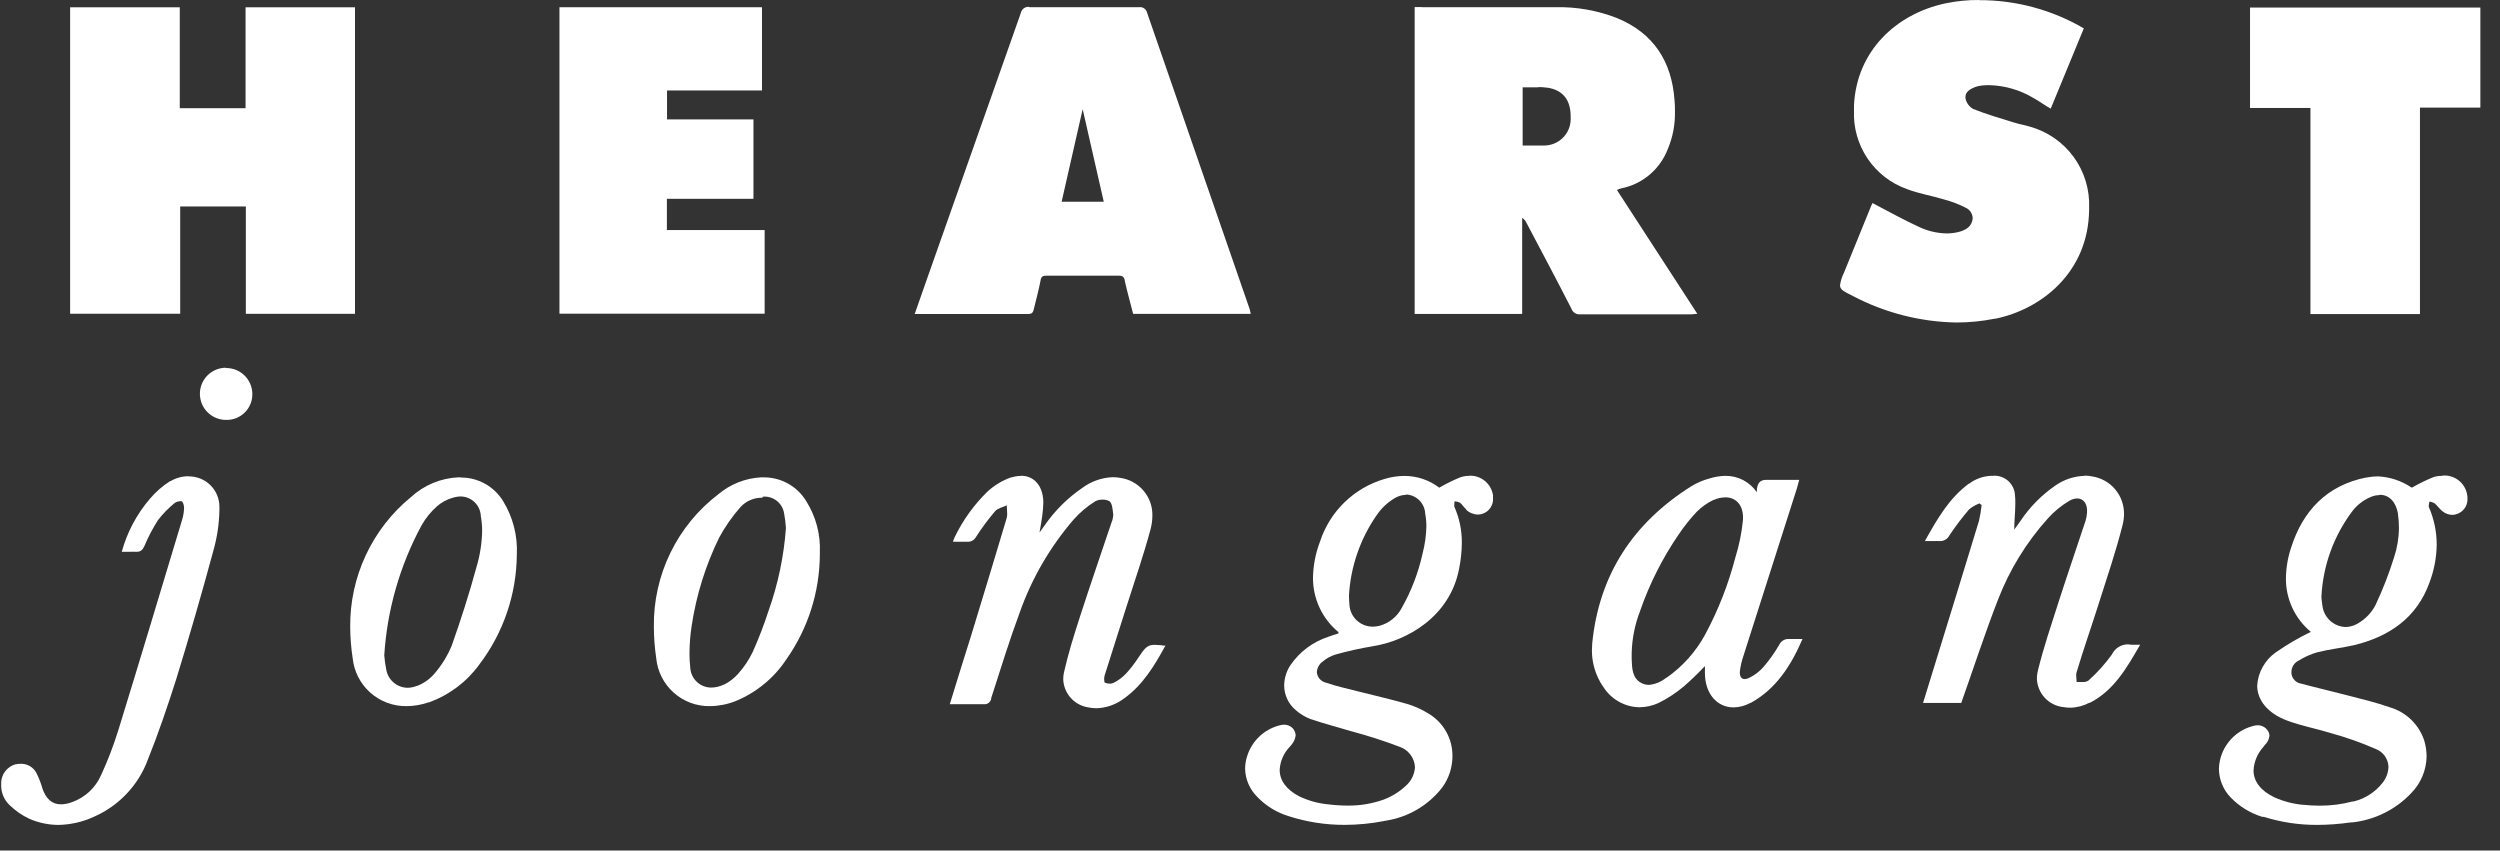 <svg width="97" height="33" viewBox="0 0 97 33" fill="none" xmlns="http://www.w3.org/2000/svg">
<rect x="0" y="0" width="97" height="33" fill="#333333" stroke="none"/>
<g id="Layer_1" clip-path="url(#clip0_1171_12923)">
<path id="Vector" d="M6.975 0.283H2.721V12.173H6.992V8.011H9.539V12.176H13.774V0.283H9.528V4.198H6.975V0.283Z" fill="white"/>
<path id="Vector_2" d="M55.167 0.273H54.889V12.18H59.06V8.454C59.127 8.494 59.181 8.553 59.215 8.624C59.802 9.736 60.394 10.848 60.976 11.986C61 12.053 61.046 12.11 61.107 12.148C61.167 12.186 61.238 12.203 61.309 12.197H65.628C65.704 12.193 65.78 12.186 65.856 12.175C64.805 10.556 63.773 8.971 62.736 7.37C62.788 7.346 62.842 7.327 62.897 7.311C63.304 7.231 63.683 7.049 64 6.782C64.317 6.515 64.561 6.172 64.71 5.785C64.905 5.322 65 4.824 64.988 4.322C64.988 4.178 64.988 4.03 64.971 3.883C64.863 2.381 64.157 1.288 62.747 0.704C61.986 0.406 61.173 0.261 60.355 0.279H55.167M59.691 3.379C59.803 3.378 59.916 3.386 60.027 3.402H60.044C60.653 3.499 60.945 3.888 60.942 4.531C60.942 4.572 60.942 4.611 60.942 4.653C60.933 4.918 60.822 5.169 60.632 5.353C60.443 5.538 60.189 5.643 59.925 5.646C59.822 5.646 59.721 5.646 59.619 5.646H59.079V3.388C59.19 3.388 59.299 3.388 59.404 3.388H59.682L59.691 3.379Z" fill="white"/>
<path id="Vector_3" d="M39.934 0.268C39.86 0.259 39.785 0.278 39.724 0.322C39.664 0.366 39.623 0.431 39.608 0.504C38.457 3.776 37.302 7.048 36.144 10.32C35.927 10.934 35.713 11.549 35.49 12.183H37.473C38.251 12.183 39.027 12.183 39.8 12.183H39.903C40.059 12.183 40.087 12.1 40.114 11.986C40.203 11.616 40.304 11.249 40.376 10.873C40.377 10.869 40.377 10.864 40.376 10.859C40.407 10.729 40.468 10.695 40.598 10.695H43.404C43.543 10.695 43.607 10.734 43.64 10.87C43.642 10.877 43.642 10.884 43.64 10.89C43.735 11.318 43.855 11.744 43.966 12.178H48.529C48.519 12.118 48.506 12.06 48.49 12.002C47.161 8.165 45.833 4.327 44.505 0.488C44.489 0.42 44.447 0.361 44.39 0.323C44.332 0.284 44.262 0.269 44.194 0.279C43.476 0.279 42.759 0.279 42.041 0.279C41.374 0.279 40.707 0.279 40.039 0.279H39.934M41.191 7.828C41.483 6.547 41.775 5.27 42.008 4.236L42.826 7.828H41.191Z" fill="white"/>
<path id="Vector_4" d="M76.793 0C76.352 -0.003 75.912 0.041 75.48 0.131C73.55 0.545 72.035 1.994 71.935 4.085C71.935 4.154 71.935 4.224 71.935 4.294C71.907 4.954 72.093 5.606 72.463 6.154C72.833 6.702 73.369 7.117 73.993 7.338C74.446 7.511 74.932 7.589 75.397 7.73C75.704 7.808 76.002 7.921 76.284 8.067C76.358 8.103 76.421 8.159 76.466 8.229C76.512 8.298 76.537 8.379 76.54 8.462C76.535 8.552 76.507 8.64 76.459 8.717C76.41 8.794 76.342 8.856 76.261 8.898C76.175 8.947 76.081 8.983 75.984 9.004C75.833 9.039 75.679 9.057 75.525 9.057C75.161 9.049 74.803 8.966 74.474 8.812C73.862 8.534 73.278 8.203 72.652 7.878C72.652 7.894 72.622 7.939 72.602 7.986C72.249 8.854 71.893 9.721 71.543 10.589C71.467 10.74 71.416 10.903 71.393 11.07C71.393 11.234 71.532 11.306 71.89 11.484C73.13 12.136 74.505 12.489 75.906 12.513C76.404 12.513 76.902 12.464 77.391 12.366H77.421C79.178 12.007 81.036 10.589 81.058 8.125V8.07C81.087 7.36 80.875 6.661 80.456 6.087C80.037 5.514 79.435 5.099 78.75 4.911C78.55 4.85 78.339 4.816 78.136 4.752C77.605 4.588 77.071 4.433 76.556 4.227C76.479 4.183 76.413 4.122 76.361 4.05C76.31 3.977 76.275 3.894 76.259 3.807C76.257 3.79 76.257 3.773 76.259 3.757C76.259 3.562 76.448 3.451 76.629 3.379C76.718 3.346 76.812 3.326 76.907 3.317C76.999 3.308 77.092 3.303 77.185 3.304C77.783 3.319 78.367 3.488 78.881 3.793L78.912 3.81C79.131 3.932 79.34 4.088 79.568 4.216L80.852 1.101C79.619 0.38 78.216 0.001 76.787 0.006L76.793 0Z" fill="white"/>
<path id="Vector_5" d="M29.565 0.281H21.707V12.171H29.668V8.926H25.875V7.714H29.234V4.633H25.881V3.51H29.565V0.281Z" fill="white"/>
<path id="Vector_6" d="M87.301 0.293V4.189H89.645V12.186H93.894V4.175H96.238V0.293H87.301Z" fill="white"/>
<path id="Vector_7" d="M57 18.463C56.885 18.463 56.77 18.482 56.661 18.519C56.379 18.634 56.106 18.769 55.843 18.922C55.454 18.625 54.977 18.464 54.486 18.466C54.221 18.467 53.958 18.509 53.705 18.588C53.128 18.76 52.6 19.068 52.168 19.488C51.736 19.907 51.411 20.425 51.222 20.997C51.047 21.45 50.953 21.931 50.944 22.417C50.942 22.82 51.03 23.218 51.2 23.582C51.371 23.947 51.621 24.269 51.931 24.525V24.578C51.797 24.622 51.653 24.661 51.528 24.711C50.933 24.907 50.42 25.293 50.068 25.81C49.914 26.043 49.83 26.315 49.826 26.594C49.826 26.78 49.868 26.963 49.948 27.131C50.028 27.299 50.144 27.447 50.288 27.564C50.452 27.707 50.64 27.82 50.844 27.898C51.372 28.076 51.911 28.215 52.443 28.376C53.067 28.542 53.682 28.74 54.286 28.969C54.458 29.023 54.609 29.129 54.719 29.271C54.829 29.414 54.892 29.587 54.901 29.767C54.893 29.905 54.857 30.04 54.796 30.164C54.735 30.289 54.65 30.399 54.545 30.49C54.294 30.724 54.001 30.906 53.68 31.026C53.234 31.184 52.763 31.263 52.29 31.257C52.024 31.256 51.758 31.238 51.494 31.204C51.117 31.166 50.749 31.061 50.407 30.896C49.904 30.637 49.651 30.273 49.651 29.87C49.671 29.53 49.813 29.209 50.051 28.966L50.101 28.907C50.196 28.803 50.255 28.672 50.271 28.532C50.27 28.457 50.246 28.384 50.201 28.323V28.31C50.157 28.249 50.1 28.2 50.033 28.167C49.966 28.134 49.892 28.117 49.818 28.118C49.757 28.119 49.696 28.128 49.637 28.146C49.348 28.222 49.082 28.369 48.865 28.575C48.648 28.78 48.486 29.037 48.394 29.322C48.34 29.484 48.312 29.654 48.31 29.825C48.32 30.236 48.488 30.628 48.781 30.918C49.12 31.272 49.545 31.532 50.015 31.672C50.712 31.894 51.439 32.007 52.17 32.005C52.691 32.004 53.211 31.953 53.722 31.852L53.813 31.835C54.663 31.693 55.428 31.237 55.957 30.556C56.222 30.194 56.361 29.756 56.355 29.308C56.353 28.98 56.267 28.659 56.104 28.375C55.941 28.091 55.708 27.854 55.426 27.687C55.166 27.525 54.886 27.399 54.592 27.311C53.964 27.131 53.324 26.986 52.69 26.825C52.27 26.716 51.856 26.63 51.439 26.485C51.345 26.463 51.261 26.411 51.199 26.338C51.137 26.264 51.1 26.173 51.094 26.077C51.099 25.997 51.121 25.92 51.158 25.851C51.197 25.781 51.249 25.72 51.314 25.674C51.461 25.547 51.633 25.452 51.82 25.395C52.287 25.264 52.761 25.158 53.241 25.078C54.631 24.864 56.261 23.899 56.611 22.078C56.68 21.744 56.716 21.404 56.719 21.063C56.723 20.579 56.624 20.099 56.427 19.656C56.423 19.636 56.423 19.615 56.427 19.595C56.427 19.548 56.427 19.495 56.441 19.448C56.513 19.456 56.584 19.476 56.65 19.506C56.736 19.578 56.797 19.681 56.883 19.759V19.773C57.005 19.892 57.167 19.96 57.337 19.965C57.419 19.964 57.499 19.947 57.574 19.914C57.649 19.881 57.717 19.832 57.772 19.772C57.828 19.712 57.87 19.641 57.897 19.564C57.924 19.486 57.935 19.404 57.929 19.323C57.929 19.292 57.929 19.261 57.929 19.231V19.217C57.896 19 57.785 18.802 57.615 18.662C57.446 18.522 57.231 18.449 57.011 18.458L57 18.463ZM54.564 19.186C54.752 19.197 54.929 19.275 55.064 19.407C55.198 19.538 55.281 19.714 55.296 19.901C55.296 19.901 55.296 19.901 55.296 19.918C55.328 20.085 55.344 20.256 55.343 20.426C55.336 20.779 55.287 21.128 55.198 21.469C55.035 22.213 54.761 22.928 54.386 23.591C54.297 23.76 54.173 23.909 54.023 24.028C53.874 24.147 53.701 24.234 53.516 24.283C53.434 24.303 53.35 24.313 53.266 24.314C53.037 24.316 52.816 24.231 52.648 24.076C52.479 23.921 52.376 23.708 52.359 23.48C52.343 23.338 52.345 23.201 52.34 23.099C52.405 21.982 52.778 20.905 53.416 19.987C53.59 19.731 53.815 19.514 54.078 19.35C54.222 19.256 54.389 19.203 54.562 19.197" fill="white"/>
<path id="Vector_8" d="M94.736 18.464C94.629 18.463 94.524 18.479 94.422 18.511C94.135 18.627 93.856 18.763 93.588 18.917H93.568C93.18 18.654 92.727 18.504 92.258 18.483C92.118 18.484 91.977 18.498 91.839 18.525H91.819C90.287 18.825 89.353 19.818 88.899 21.236C88.768 21.623 88.699 22.029 88.694 22.437C88.69 22.834 88.776 23.227 88.943 23.587C89.11 23.946 89.356 24.264 89.661 24.517C89.187 24.745 88.731 25.011 88.299 25.313C88.09 25.46 87.917 25.652 87.793 25.875C87.668 26.097 87.595 26.345 87.579 26.6C87.579 27.156 87.976 27.673 88.738 27.957C89.294 28.166 89.878 28.271 90.443 28.446C91.038 28.61 91.621 28.816 92.186 29.064C92.327 29.119 92.449 29.215 92.535 29.339C92.622 29.463 92.67 29.61 92.673 29.762C92.663 29.988 92.581 30.206 92.436 30.382C92.155 30.737 91.764 30.988 91.324 31.096H91.305H91.285C90.865 31.207 90.432 31.263 89.998 31.26C89.793 31.26 89.587 31.249 89.383 31.227H89.356C88.971 31.192 88.595 31.093 88.243 30.935C87.707 30.679 87.437 30.309 87.437 29.892C87.455 29.553 87.591 29.231 87.82 28.98L87.865 28.916C87.972 28.821 88.039 28.689 88.054 28.547C88.053 28.474 88.03 28.405 87.987 28.346C87.945 28.282 87.887 28.23 87.819 28.194C87.751 28.158 87.675 28.139 87.598 28.14C87.53 28.141 87.463 28.152 87.398 28.174C87.033 28.273 86.709 28.487 86.475 28.784C86.24 29.081 86.106 29.445 86.094 29.823C86.096 30.238 86.257 30.636 86.544 30.935C86.883 31.289 87.307 31.55 87.776 31.694H87.793H87.807H87.837C88.509 31.905 89.21 32.01 89.914 32.006C90.349 32.004 90.783 31.971 91.213 31.908H91.277C92.149 31.811 92.958 31.407 93.56 30.768C93.931 30.388 94.143 29.881 94.152 29.35C94.151 29.148 94.122 28.947 94.066 28.752C93.966 28.437 93.789 28.152 93.551 27.922C93.313 27.693 93.022 27.526 92.703 27.437C92.206 27.259 91.686 27.14 91.171 27.003C90.548 26.839 89.92 26.695 89.297 26.528C89.199 26.514 89.108 26.469 89.038 26.4C88.968 26.33 88.922 26.239 88.908 26.141C88.905 26.117 88.905 26.093 88.908 26.069C88.908 25.977 88.935 25.888 88.984 25.811C89.033 25.733 89.103 25.672 89.186 25.632C89.41 25.492 89.652 25.383 89.906 25.31C90.376 25.19 90.865 25.14 91.338 25.032C92.709 24.698 93.777 23.967 94.266 22.596C94.442 22.132 94.536 21.641 94.544 21.144C94.546 20.635 94.441 20.131 94.236 19.665C94.232 19.648 94.232 19.631 94.236 19.615C94.236 19.568 94.255 19.509 94.261 19.459C94.332 19.47 94.401 19.493 94.464 19.529C94.569 19.618 94.65 19.743 94.758 19.829C94.867 19.921 95.003 19.973 95.145 19.977C95.237 19.975 95.327 19.952 95.409 19.91C95.514 19.857 95.601 19.774 95.66 19.671C95.718 19.569 95.745 19.452 95.737 19.334V19.298C95.726 19.063 95.622 18.842 95.448 18.684C95.275 18.525 95.046 18.441 94.811 18.45L94.736 18.464ZM92.334 19.198C92.701 19.198 92.968 19.476 93.043 19.94C93.043 19.94 93.043 19.963 93.043 19.974C93.067 20.139 93.079 20.307 93.079 20.474C93.077 20.866 93.013 21.254 92.89 21.625C92.691 22.265 92.447 22.889 92.161 23.494C92.003 23.789 91.763 24.033 91.472 24.198C91.329 24.281 91.167 24.326 91.002 24.328C90.782 24.319 90.573 24.232 90.41 24.085C90.248 23.937 90.142 23.737 90.112 23.519C90.09 23.397 90.081 23.274 90.07 23.174C90.125 21.955 90.55 20.782 91.288 19.81C91.49 19.556 91.757 19.364 92.061 19.253C92.145 19.225 92.234 19.21 92.323 19.209" fill="white"/>
<path id="Vector_9" d="M39.618 18.465C39.493 18.466 39.368 18.486 39.248 18.523H39.226C38.886 18.644 38.574 18.833 38.309 19.079C37.788 19.588 37.36 20.184 37.043 20.839C37.016 20.898 36.993 20.958 36.974 21.02H37.313H37.497H37.558C37.622 21.02 37.684 21.003 37.739 20.97C37.794 20.937 37.839 20.89 37.869 20.834C38.093 20.484 38.34 20.151 38.609 19.835C38.712 19.716 38.909 19.683 39.062 19.607C39.062 19.716 39.079 19.827 39.079 19.936C39.08 19.992 39.073 20.048 39.059 20.102C38.609 21.618 38.147 23.128 37.686 24.64C37.408 25.525 37.13 26.409 36.852 27.324H37.614C37.794 27.324 37.975 27.324 38.153 27.324H38.181C38.246 27.329 38.311 27.31 38.362 27.27C38.414 27.23 38.449 27.172 38.459 27.107V27.085C38.818 25.972 39.165 24.843 39.571 23.748C40.038 22.434 40.745 21.218 41.654 20.161C41.901 19.883 42.186 19.642 42.502 19.446C42.588 19.404 42.684 19.383 42.78 19.385C42.871 19.382 42.961 19.402 43.041 19.443C43.158 19.518 43.169 19.78 43.194 19.963C43.194 19.963 43.194 19.988 43.194 20C43.186 20.095 43.163 20.189 43.125 20.277C42.724 21.476 42.31 22.669 41.921 23.87C41.684 24.602 41.451 25.336 41.281 26.095C41.263 26.179 41.253 26.265 41.253 26.351C41.261 26.613 41.359 26.865 41.531 27.063C41.702 27.262 41.937 27.395 42.196 27.441C42.309 27.467 42.425 27.48 42.541 27.48C42.933 27.468 43.312 27.332 43.623 27.093C44.346 26.573 44.79 25.831 45.213 25.06H45.26C45.063 25.035 44.921 25.021 44.807 25.019C44.501 25.019 44.418 25.141 44.129 25.575C43.992 25.782 43.838 25.978 43.667 26.159C43.532 26.297 43.373 26.412 43.2 26.498C43.156 26.517 43.109 26.527 43.061 26.526C42.997 26.526 42.934 26.513 42.874 26.49C42.852 26.49 42.841 26.417 42.841 26.351C42.841 26.301 42.848 26.251 42.861 26.203C43.139 25.325 43.417 24.451 43.695 23.575C44.017 22.558 44.373 21.546 44.646 20.517C44.689 20.352 44.711 20.183 44.712 20.013C44.722 19.658 44.6 19.311 44.37 19.04C44.141 18.769 43.819 18.591 43.467 18.542C43.371 18.524 43.273 18.515 43.175 18.515C42.749 18.531 42.338 18.675 41.996 18.929C41.423 19.32 40.928 19.813 40.533 20.383C40.48 20.461 40.422 20.539 40.333 20.661C40.377 20.4 40.416 20.211 40.439 20.016C40.462 19.851 40.476 19.685 40.48 19.518C40.48 19.491 40.48 19.463 40.48 19.435C40.453 18.832 40.113 18.459 39.613 18.459L39.618 18.465Z" fill="white"/>
<path id="Vector_10" d="M80.872 18.463C80.474 18.477 80.087 18.604 79.76 18.831C79.218 19.202 78.753 19.674 78.389 20.221C78.3 20.346 78.211 20.471 78.152 20.549C78.152 20.226 78.194 19.884 78.194 19.54C78.194 19.423 78.194 19.306 78.18 19.189C78.172 19.084 78.143 18.982 78.094 18.889C78.046 18.795 77.98 18.712 77.9 18.644C77.819 18.577 77.726 18.526 77.626 18.494C77.526 18.462 77.42 18.451 77.315 18.461H77.299C76.974 18.464 76.659 18.572 76.4 18.769H76.386C75.619 19.339 75.16 20.143 74.685 20.994H74.904H75.035C75.099 20.99 75.163 20.99 75.227 20.994H75.291C75.363 20.992 75.433 20.971 75.494 20.932C75.555 20.893 75.604 20.839 75.636 20.774C75.871 20.422 76.127 20.083 76.403 19.762C76.524 19.663 76.66 19.585 76.806 19.531L76.887 19.601C76.866 19.806 76.831 20.009 76.784 20.21C76.167 22.236 75.545 24.262 74.918 26.288L74.615 27.273H76.097C76.578 25.916 77.012 24.578 77.521 23.271C77.965 22.117 78.617 21.053 79.442 20.132C79.688 19.854 79.976 19.616 80.296 19.428C80.386 19.374 80.489 19.343 80.594 19.339C80.838 19.339 81 19.548 80.977 19.873V19.895C80.969 20.001 80.95 20.106 80.919 20.207C80.569 21.272 80.202 22.331 79.86 23.396C79.582 24.264 79.29 25.126 79.073 26.007C79.046 26.11 79.032 26.215 79.031 26.322C79.038 26.597 79.144 26.861 79.329 27.065C79.514 27.269 79.767 27.4 80.04 27.434H80.057C80.143 27.45 80.231 27.459 80.318 27.459C80.579 27.455 80.836 27.389 81.066 27.267H81.091C82.023 26.786 82.512 25.924 83.038 25.015H82.854H82.799C82.761 25.017 82.723 25.017 82.685 25.015C82.635 25.006 82.585 25.002 82.535 25.001C82.41 25.007 82.289 25.046 82.184 25.115C82.08 25.184 81.996 25.28 81.942 25.393C81.676 25.764 81.369 26.104 81.028 26.408C80.957 26.453 80.874 26.471 80.791 26.461H80.574C80.574 26.374 80.555 26.285 80.555 26.199C80.555 26.161 80.56 26.122 80.571 26.085C80.85 25.159 81.172 24.242 81.464 23.319C81.773 22.343 82.104 21.372 82.354 20.379C82.392 20.236 82.411 20.088 82.412 19.94C82.415 19.588 82.291 19.246 82.062 18.978C81.833 18.71 81.515 18.535 81.166 18.483C81.075 18.465 80.982 18.455 80.888 18.455L80.872 18.463Z" fill="white"/>
<path id="Vector_11" d="M66.949 18.463C66.733 18.467 66.518 18.503 66.312 18.569C66.073 18.635 65.844 18.733 65.631 18.861C63.376 20.279 62.044 22.289 61.779 24.956C61.779 25.05 61.766 25.142 61.766 25.234C61.765 25.729 61.912 26.213 62.188 26.624L62.219 26.666C62.369 26.9 62.574 27.093 62.817 27.228C63.059 27.363 63.331 27.437 63.609 27.442C63.864 27.439 64.115 27.384 64.346 27.278C64.704 27.102 65.038 26.882 65.342 26.624C65.624 26.378 65.894 26.117 66.151 25.843C66.151 25.901 66.151 25.954 66.151 26.001C66.151 26.049 66.151 26.06 66.151 26.088V26.107C66.151 26.916 66.621 27.447 67.263 27.447C67.491 27.443 67.715 27.383 67.914 27.272H67.928C68.909 26.733 69.485 25.837 69.938 24.792H69.618C69.572 24.795 69.525 24.795 69.479 24.792H69.388C69.313 24.792 69.241 24.813 69.178 24.853C69.115 24.893 69.066 24.95 69.034 25.017C68.857 25.324 68.651 25.613 68.42 25.882C68.268 26.054 68.084 26.195 67.878 26.296C67.821 26.328 67.758 26.346 67.694 26.349C67.558 26.349 67.488 26.235 67.508 26.032C67.535 25.831 67.581 25.634 67.647 25.442C68.335 23.283 69.024 21.122 69.716 18.961C69.749 18.855 69.774 18.749 69.81 18.619H68.723H68.587H68.525C68.323 18.619 68.158 18.713 68.164 19.097C68.029 18.9 67.847 18.739 67.636 18.628C67.424 18.518 67.188 18.461 66.949 18.463ZM66.949 19.297C67.369 19.297 67.658 19.617 67.627 20.156V20.173C67.579 20.673 67.478 21.167 67.327 21.647C67.057 22.684 66.664 23.684 66.156 24.628C65.794 25.291 65.283 25.863 64.663 26.296H64.649C64.458 26.453 64.225 26.55 63.979 26.574C63.875 26.574 63.773 26.548 63.681 26.499C63.323 26.307 63.323 25.918 63.309 25.562C63.309 25.543 63.309 25.523 63.309 25.506C63.309 25.49 63.309 25.448 63.309 25.434C63.309 25.42 63.309 25.367 63.309 25.334C63.324 24.772 63.436 24.217 63.64 23.693C64.003 22.647 64.505 21.654 65.13 20.74C65.341 20.426 65.577 20.129 65.837 19.853C66.025 19.666 66.243 19.512 66.482 19.397H66.496C66.638 19.333 66.793 19.299 66.949 19.297Z" fill="white"/>
<path id="Vector_12" d="M7.3 18.479C7.062 18.48 6.828 18.544 6.622 18.665H6.605C6.307 18.854 6.04 19.087 5.813 19.357C5.303 19.952 4.931 20.653 4.725 21.409H5.062C5.127 21.405 5.192 21.405 5.257 21.409H5.309C5.462 21.409 5.537 21.329 5.604 21.184C5.75 20.834 5.927 20.497 6.132 20.177C6.321 19.933 6.538 19.711 6.778 19.516C6.838 19.474 6.91 19.451 6.983 19.449C7.004 19.444 7.026 19.444 7.047 19.449C7.108 19.477 7.142 19.616 7.142 19.71C7.137 19.868 7.111 20.024 7.064 20.175C6.244 22.894 5.429 25.614 4.592 28.328C4.409 28.918 4.188 29.496 3.93 30.057C3.825 30.303 3.67 30.524 3.475 30.708C3.28 30.891 3.05 31.032 2.798 31.122C2.66 31.176 2.513 31.205 2.365 31.208C2.011 31.208 1.775 30.992 1.631 30.552C1.631 30.548 1.631 30.543 1.631 30.538C1.572 30.347 1.498 30.161 1.408 29.982C1.349 29.874 1.262 29.785 1.155 29.723C1.049 29.662 0.927 29.631 0.805 29.635C0.743 29.634 0.681 29.641 0.621 29.654H0.602C0.448 29.697 0.312 29.788 0.212 29.912C0.112 30.037 0.054 30.19 0.046 30.349C0.046 30.38 0.046 30.41 0.046 30.441C0.04 30.59 0.067 30.739 0.124 30.877C0.181 31.015 0.267 31.14 0.376 31.242C0.598 31.457 0.854 31.635 1.133 31.767C1.491 31.924 1.877 32.005 2.267 32.007C2.748 31.997 3.222 31.888 3.658 31.684C4.13 31.476 4.556 31.175 4.911 30.8C5.267 30.426 5.544 29.984 5.726 29.501C6.141 28.47 6.499 27.413 6.839 26.348C7.345 24.705 7.823 23.051 8.274 21.384C8.422 20.868 8.503 20.334 8.513 19.797V19.685C8.514 19.676 8.514 19.667 8.513 19.657C8.512 19.503 8.482 19.35 8.422 19.208C8.363 19.065 8.276 18.936 8.166 18.827C8.057 18.718 7.927 18.631 7.784 18.573C7.641 18.514 7.488 18.484 7.334 18.484L7.3 18.479Z" fill="white"/>
<path id="Vector_13" d="M17.87 18.52H17.793C17.102 18.55 16.445 18.824 15.938 19.293C15.195 19.902 14.599 20.671 14.193 21.541C13.786 22.412 13.579 23.362 13.588 24.323C13.59 24.729 13.622 25.134 13.683 25.535C13.736 26.051 13.98 26.529 14.367 26.874C14.755 27.219 15.258 27.406 15.777 27.398C16.066 27.396 16.354 27.347 16.627 27.251H16.65C17.43 26.967 18.108 26.457 18.596 25.785C19.529 24.559 20.04 23.064 20.053 21.523C20.089 20.791 19.903 20.065 19.519 19.44C19.347 19.159 19.104 18.927 18.815 18.767C18.526 18.607 18.201 18.525 17.87 18.528V18.52ZM17.87 19.262C18.064 19.264 18.251 19.337 18.395 19.467C18.539 19.597 18.63 19.776 18.652 19.968V19.985C18.652 19.985 18.652 19.985 18.652 20.002C18.689 20.202 18.708 20.406 18.707 20.611C18.697 21.082 18.623 21.549 18.488 22.001C18.21 23.027 17.881 24.05 17.523 25.06C17.36 25.451 17.135 25.814 16.858 26.136C16.68 26.344 16.454 26.506 16.199 26.608H16.183C16.064 26.659 15.936 26.685 15.807 26.686C15.61 26.682 15.421 26.609 15.271 26.481C15.122 26.353 15.021 26.177 14.987 25.983C14.95 25.799 14.924 25.613 14.909 25.427C15.022 23.656 15.518 21.931 16.363 20.372C16.517 20.103 16.713 19.86 16.944 19.654C17.122 19.495 17.333 19.379 17.562 19.315C17.664 19.282 17.771 19.264 17.879 19.262H17.87Z" fill="white"/>
<path id="Vector_14" d="M29.641 18.52H29.541C28.928 18.551 28.342 18.781 27.872 19.176C27.083 19.778 26.446 20.556 26.012 21.448C25.577 22.341 25.357 23.322 25.37 24.314C25.371 24.722 25.401 25.129 25.461 25.532C25.51 26.049 25.751 26.527 26.137 26.873C26.523 27.219 27.026 27.407 27.544 27.398C27.884 27.395 28.221 27.329 28.537 27.204C29.339 26.876 30.024 26.315 30.503 25.594C31.347 24.4 31.803 22.976 31.81 21.514V21.445C31.843 20.738 31.657 20.038 31.279 19.44C31.107 19.157 30.864 18.924 30.575 18.763C30.286 18.602 29.96 18.519 29.63 18.522L29.641 18.52ZM29.596 19.27H29.613C29.806 19.257 29.997 19.317 30.148 19.439C30.298 19.561 30.397 19.735 30.425 19.927C30.459 20.11 30.482 20.296 30.494 20.483C30.416 21.578 30.19 22.657 29.822 23.692C29.645 24.238 29.439 24.775 29.204 25.299C29.058 25.601 28.871 25.882 28.648 26.133C28.492 26.312 28.304 26.458 28.092 26.564H28.078C27.929 26.636 27.765 26.675 27.6 26.678C27.39 26.679 27.188 26.599 27.035 26.454C26.883 26.31 26.792 26.112 26.782 25.902C26.761 25.718 26.751 25.532 26.752 25.346C26.754 24.987 26.783 24.628 26.838 24.273C27.017 23.09 27.375 21.941 27.9 20.866C28.131 20.437 28.411 20.036 28.734 19.671C28.842 19.553 28.974 19.461 29.121 19.399C29.267 19.337 29.426 19.307 29.585 19.312L29.596 19.27Z" fill="white"/>
<path id="Vector_15" d="M8.768 14.268C8.5 14.268 8.242 14.374 8.052 14.564C7.862 14.754 7.756 15.011 7.756 15.28C7.756 15.548 7.862 15.806 8.052 15.995C8.242 16.185 8.5 16.292 8.768 16.292C8.902 16.296 9.036 16.273 9.161 16.224C9.286 16.175 9.399 16.102 9.495 16.007C9.591 15.913 9.666 15.801 9.717 15.677C9.768 15.553 9.793 15.419 9.791 15.285C9.79 15.151 9.763 15.019 9.71 14.896C9.658 14.772 9.581 14.661 9.485 14.567C9.389 14.473 9.276 14.4 9.151 14.35C9.027 14.301 8.894 14.277 8.76 14.279L8.768 14.268Z" fill="white"/>
</g>
<defs>
<clipPath id="clip0_1171_12923">
<rect width="97" height="33" fill="white"/>
</clipPath>
</defs>
</svg>

